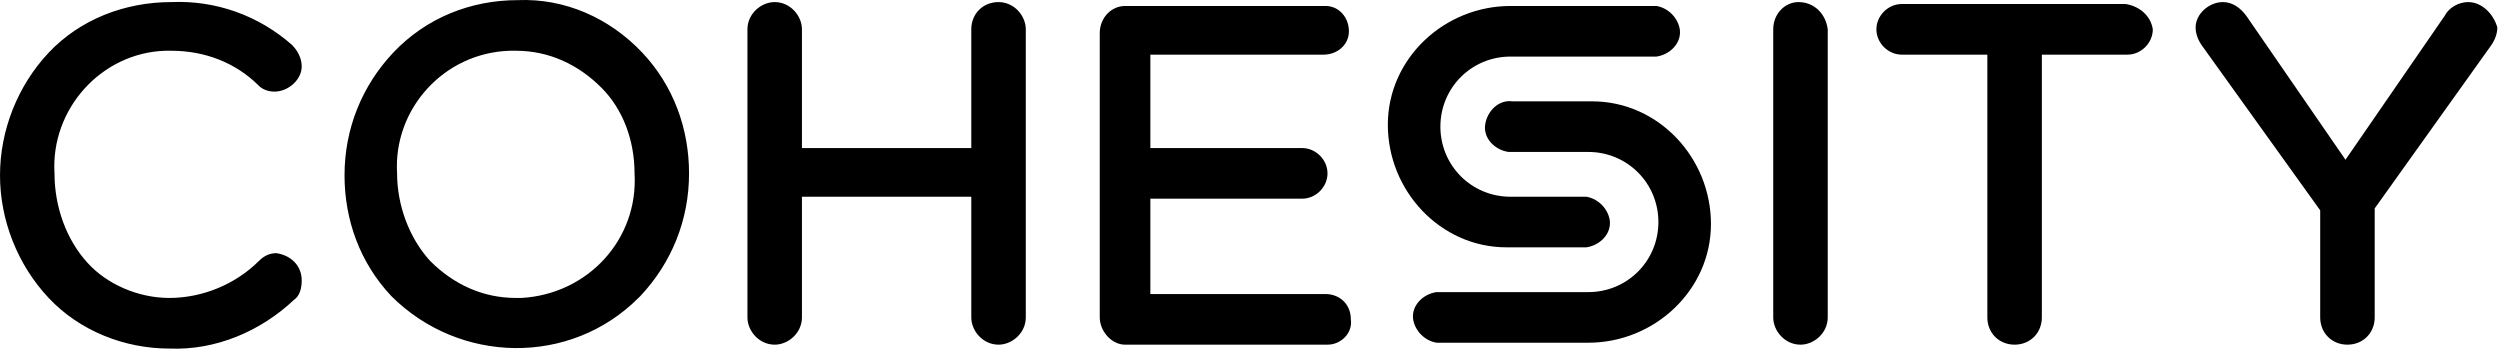 <svg width="215" height="30" viewBox="0 0 215 30" fill="none" xmlns="http://www.w3.org/2000/svg">
<path d="M23.77 21.773C23.268 21.773 22.766 21.94 22.264 22.443C20.255 24.451 17.409 25.623 14.563 25.623C11.885 25.623 9.207 24.451 7.533 22.61C5.691 20.601 4.687 17.756 4.687 14.91C4.352 9.386 8.705 4.531 14.229 4.364C14.396 4.364 14.563 4.364 14.731 4.364C17.577 4.364 20.255 5.368 22.264 7.377C22.599 7.712 23.101 7.879 23.603 7.879C24.775 7.879 25.947 6.875 25.947 5.703C25.947 5.033 25.612 4.364 25.11 3.862C22.264 1.351 18.581 0.011 14.731 0.179C10.713 0.179 6.863 1.685 4.185 4.531C1.507 7.377 0 11.227 0 15.077C0 18.927 1.507 22.777 4.185 25.623C6.863 28.469 10.713 29.976 14.563 29.976C18.581 30.143 22.431 28.469 25.277 25.791C25.779 25.456 25.947 24.786 25.947 24.117C25.947 22.777 24.942 21.94 23.77 21.773ZM44.528 0.011C40.51 0.011 36.66 1.518 33.814 4.531C31.136 7.377 29.629 11.06 29.629 15.077C29.629 18.927 30.968 22.61 33.647 25.456C39.506 31.315 49.047 31.482 54.906 25.623L55.074 25.456C57.752 22.61 59.258 18.927 59.258 14.91C59.258 11.06 57.919 7.377 55.241 4.531C52.395 1.518 48.545 -0.156 44.528 0.011ZM54.571 14.91C54.906 20.601 50.554 25.288 44.862 25.623C44.695 25.623 44.528 25.623 44.36 25.623C41.514 25.623 39.003 24.451 36.995 22.443C35.153 20.434 34.149 17.588 34.149 14.91C33.814 9.386 38.166 4.531 43.858 4.364C44.025 4.364 44.193 4.364 44.36 4.364C47.206 4.364 49.717 5.536 51.726 7.544C53.567 9.386 54.571 12.064 54.571 14.91ZM85.874 0.179C84.535 0.179 83.531 1.183 83.531 2.522V12.734H68.967V2.522C68.967 1.351 67.963 0.179 66.624 0.179C65.452 0.179 64.28 1.183 64.28 2.522V27.297C64.28 28.469 65.285 29.641 66.624 29.641C67.796 29.641 68.967 28.636 68.967 27.297V16.919H83.531V27.297C83.531 28.469 84.535 29.641 85.874 29.641C87.046 29.641 88.218 28.636 88.218 27.297V2.522C88.218 1.351 87.214 0.179 85.874 0.179ZM113.997 25.288H98.931V17.086H111.988C113.16 17.086 114.165 16.081 114.165 14.91C114.165 13.738 113.16 12.734 111.988 12.734H98.931V4.699H113.83C115.002 4.699 116.006 3.862 116.006 2.69C116.006 1.518 115.169 0.514 113.997 0.514C113.997 0.514 113.997 0.514 113.83 0.514H96.755C95.584 0.514 94.579 1.518 94.579 2.857V27.297C94.579 28.469 95.584 29.641 96.755 29.641H114.165C115.336 29.641 116.341 28.636 116.173 27.465C116.173 26.125 115.169 25.288 113.997 25.288ZM154.675 0.179C153.503 0.179 152.498 1.183 152.498 2.522V27.297C152.498 28.469 153.503 29.641 154.842 29.641C156.014 29.641 157.185 28.636 157.185 27.297V2.522C157.018 1.183 156.014 0.179 154.675 0.179ZM182.797 0.346H163.547C162.375 0.346 161.37 1.351 161.37 2.522C161.37 3.694 162.375 4.699 163.547 4.699H170.912V27.297C170.912 28.636 171.916 29.641 173.256 29.641C174.595 29.641 175.599 28.636 175.599 27.297V4.699H182.965C184.136 4.699 185.141 3.694 185.141 2.522C184.973 1.351 183.969 0.514 182.797 0.346ZM212.259 0.179C211.422 0.179 210.585 0.681 210.25 1.351L201.713 13.738L193.176 1.351C192.674 0.681 192.004 0.179 191.167 0.179C189.995 0.179 188.823 1.183 188.823 2.355C188.823 2.857 188.991 3.359 189.326 3.862L199.537 18.09V27.297C199.537 28.636 200.541 29.641 201.88 29.641C203.22 29.641 204.224 28.636 204.224 27.297V17.923L214.268 3.862C214.603 3.359 214.77 2.857 214.77 2.355C214.435 1.183 213.431 0.179 212.259 0.179ZM136.596 8.716H130.067C128.895 8.549 127.891 9.553 127.724 10.725C127.556 11.897 128.561 12.901 129.732 13.068C129.9 13.068 129.9 13.068 130.067 13.068H136.596C139.944 13.068 142.622 15.747 142.622 19.095C142.622 22.443 139.944 25.121 136.596 25.121H123.539C122.367 25.288 121.363 26.293 121.53 27.465C121.697 28.469 122.534 29.306 123.539 29.473H136.596C142.287 29.473 147.142 24.954 147.142 19.262C147.142 13.571 142.622 8.716 136.93 8.716C136.763 8.716 136.763 8.716 136.596 8.716Z" fill="black"/>
<path d="M129.9 21.271H136.428C137.6 21.104 138.605 20.099 138.437 18.927C138.27 17.923 137.433 17.086 136.428 16.919H129.9C126.552 16.919 123.874 14.24 123.874 10.892C123.874 7.544 126.552 4.866 129.9 4.866H142.455C143.627 4.699 144.631 3.694 144.463 2.522C144.296 1.518 143.459 0.681 142.455 0.514H129.9C124.208 0.514 119.354 5.033 119.354 10.725C119.354 16.416 123.874 21.271 129.565 21.271C129.733 21.271 129.9 21.271 129.9 21.271Z" fill="black"/>
</svg>
